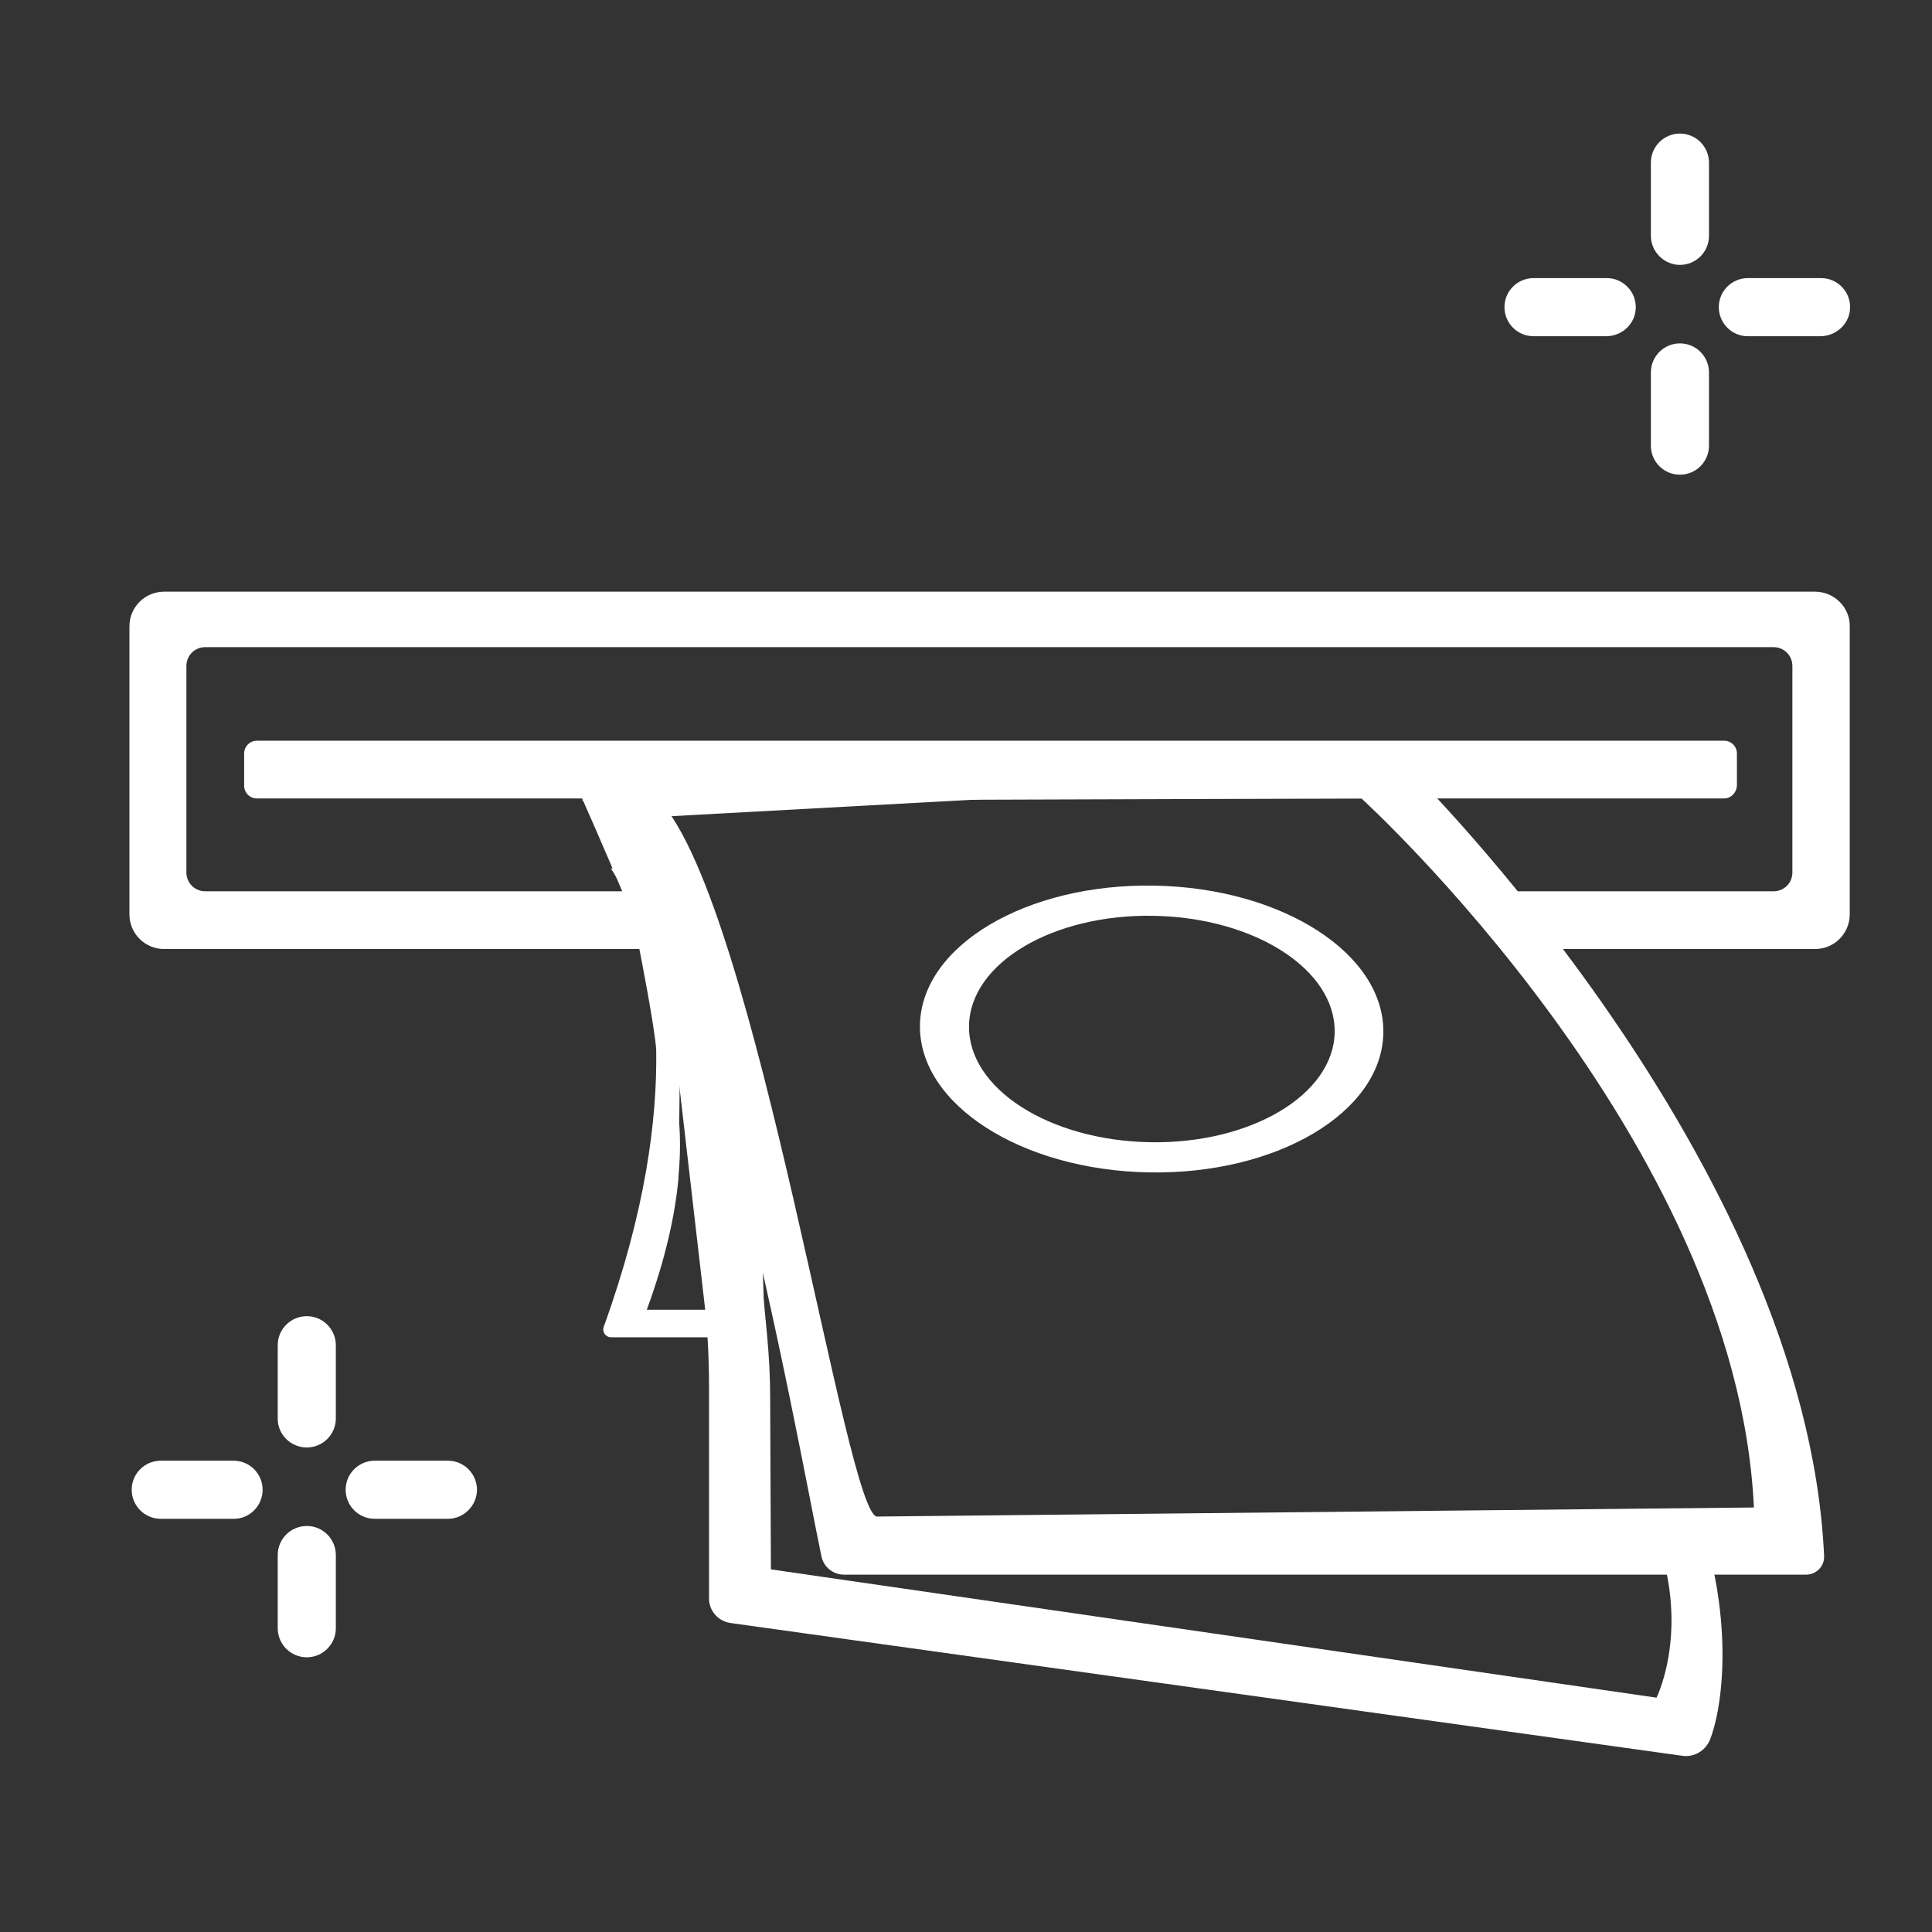 <?xml version="1.0" encoding="utf-8"?>
<!-- Generator: Adobe Illustrator 24.1.1, SVG Export Plug-In . SVG Version: 6.00 Build 0)  -->
<svg version="1.1" id="Capa_1" xmlns="http://www.w3.org/2000/svg" xmlns:xlink="http://www.w3.org/1999/xlink" x="0px" y="0px" width="45px" height="45px"
	 viewBox="0 0 512 512" style="enable-background:new 0 0 512 512;" xml:space="preserve">
<rect x="0" y="0" width="512" height="512" fill="#333333" stroke="none"/>
<style type="text/css">
	.st0{fill:#FFFFFF;}
</style>
<path class="st0" d="M456.9,211.6H68.1c-1.9,0-3.4-1.5-3.4-3.4v-8.5c0-1.9,1.5-3.4,3.4-3.4h388.8c1.9,0,3.4,1.5,3.4,3.4v8.5
	C460.2,210.1,458.7,211.6,456.9,211.6z"/>
<path class="st0" d="M373.8,204.2L154.2,212c30.2,16.3,57.3,170.9,63.5,200.5c0.6,2.8,3.1,4.8,6,4.8h254.9c2.8,0,5-2.3,4.8-5.1
	C478.5,307.5,373.8,204.2,373.8,204.2z M232.6,401.9c-8.2,1.8-31.7-161.3-57.8-189.7l186-0.6c0,0,99.5,90.4,104,187.9L232.6,401.9z"
	/>
<path class="st0" d="M305.9,234.7c-33.9-0.6-61.7,15.9-62.1,36.9c-0.4,21,26.8,38.5,60.7,39.1c33.9,0.6,61.7-15.9,62.1-36.9
	C367,252.8,339.9,235.3,305.9,234.7z M304.7,302.7c-26.8-0.5-48.2-14.3-47.9-30.9c0.3-16.6,22.2-29.6,49-29.1
	c26.8,0.5,48.2,14.3,47.9,30.9C353.4,290.1,331.5,303.2,304.7,302.7z"/>
<path class="st0" d="M481,156.8H43.5c-5.1,0-9.2,4.1-9.2,9.2v76.3c0,5.1,4.1,9.2,9.2,9.2h134.3c-2.1-5-4.8-10.3-7.7-15.3H54.4
	c-2.8,0-5-2.2-5-5v-54.7c0-2.8,2.2-5,5-5H470c2.8,0,5,2.2,5,5v54.7c0,2.8-2.2,5-5,5h-68.2l12.2,15.3H481c5.1,0,9.2-4.1,9.2-9.2
	v-76.3C490.3,161,486.1,156.8,481,156.8z"/>
<path class="st0" d="M436.7,401.9c12.6,27.4,2.3,48,2.3,48l-234.7-34l-0.2-45.5c0-5.5-0.3-10.9-0.8-16.4l-7.8-81.7
	c-0.5-8-21.3-55.8-21.3-55.8l150.2-8.2V207L154,211c0,0,23.7,53.1,24.3,61.8l8.3,71.8c0.9,7.5,1.3,15.1,1.3,22.7l0,56.7
	c0.2,3.1,2.5,5.6,5.6,6.1l252.3,35.2c3.3,0.5,6.4-1.5,7.5-4.6c3.9-10.6,5.6-33.8-3.2-58.9H436.7z"/>
<path class="st0" d="M445.2,70.2L445.2,70.2c4.2,0,7.7-3.4,7.7-7.7V43.1c0-4.2-3.4-7.7-7.7-7.7h0c-4.2,0-7.7,3.4-7.7,7.7v19.4
	C437.5,66.7,441,70.2,445.2,70.2z"/>
<path class="st0" d="M490.3,81.4L490.3,81.4c0-4.2-3.4-7.7-7.7-7.7h-19.4c-4.2,0-7.7,3.4-7.7,7.7v0c0,4.2,3.4,7.7,7.7,7.7h19.4
	C486.8,89,490.3,85.6,490.3,81.4z"/>
<path class="st0" d="M433.5,81.4L433.5,81.4c0-4.2-3.4-7.7-7.7-7.7h-19.4c-4.2,0-7.7,3.4-7.7,7.7v0c0,4.2,3.4,7.7,7.7,7.7h19.4
	C430.1,89,433.5,85.6,433.5,81.4z"/>
<path class="st0" d="M445.2,125.8L445.2,125.8c4.2,0,7.7-3.4,7.7-7.7V98.7c0-4.2-3.4-7.7-7.7-7.7h0c-4.2,0-7.7,3.4-7.7,7.7v19.4
	C437.5,122.4,441,125.8,445.2,125.8z"/>
<path class="st0" d="M81.3,383.6L81.3,383.6c4.2,0,7.7-3.4,7.7-7.7v-19.4c0-4.2-3.4-7.7-7.7-7.7h0c-4.2,0-7.7,3.4-7.7,7.7V376
	C73.6,380.2,77.1,383.6,81.3,383.6z"/>
<path class="st0" d="M126.4,394.8L126.4,394.8c0-4.2-3.4-7.7-7.7-7.7H99.3c-4.2,0-7.7,3.4-7.7,7.7v0c0,4.2,3.4,7.7,7.7,7.7h19.4
	C122.9,402.5,126.4,399,126.4,394.8z"/>
<path class="st0" d="M69.6,394.8L69.6,394.8c0-4.2-3.4-7.7-7.7-7.7H42.6c-4.2,0-7.7,3.4-7.7,7.7v0c0,4.2,3.4,7.7,7.7,7.7H62
	C66.2,402.5,69.6,399,69.6,394.8z"/>
<path class="st0" d="M81.3,439.2L81.3,439.2c4.2,0,7.7-3.4,7.7-7.7v-19.4c0-4.2-3.4-7.7-7.7-7.7h0c-4.2,0-7.7,3.4-7.7,7.7v19.4
	C73.6,435.8,77.1,439.2,81.3,439.2z"/>
<path class="st0" d="M161.9,230.2c0,0,5,6.7,8.6,20.8c-0.7,0.2-1.1,0.3-1.1,0.3s4.1,20.7,4.5,26.9c0.3,18.6-2.9,43-13.9,73.4
	c-0.5,1.4,0.5,2.8,2,2.8h28.6h11.9C202.6,354.4,203.2,221.3,161.9,230.2z M197.3,347.1h-7.1h-18.8c5-13.6,7.5-25.1,8.4-34.8l0,0
	l0-0.4c0,0,0,0,0-0.1c0.5-5.3,0.5-10,0.2-14.1c0.1-7,0.2-15.5,0.2-23.3C197.5,284.5,197.3,347.1,197.3,347.1z"/>
</svg>
